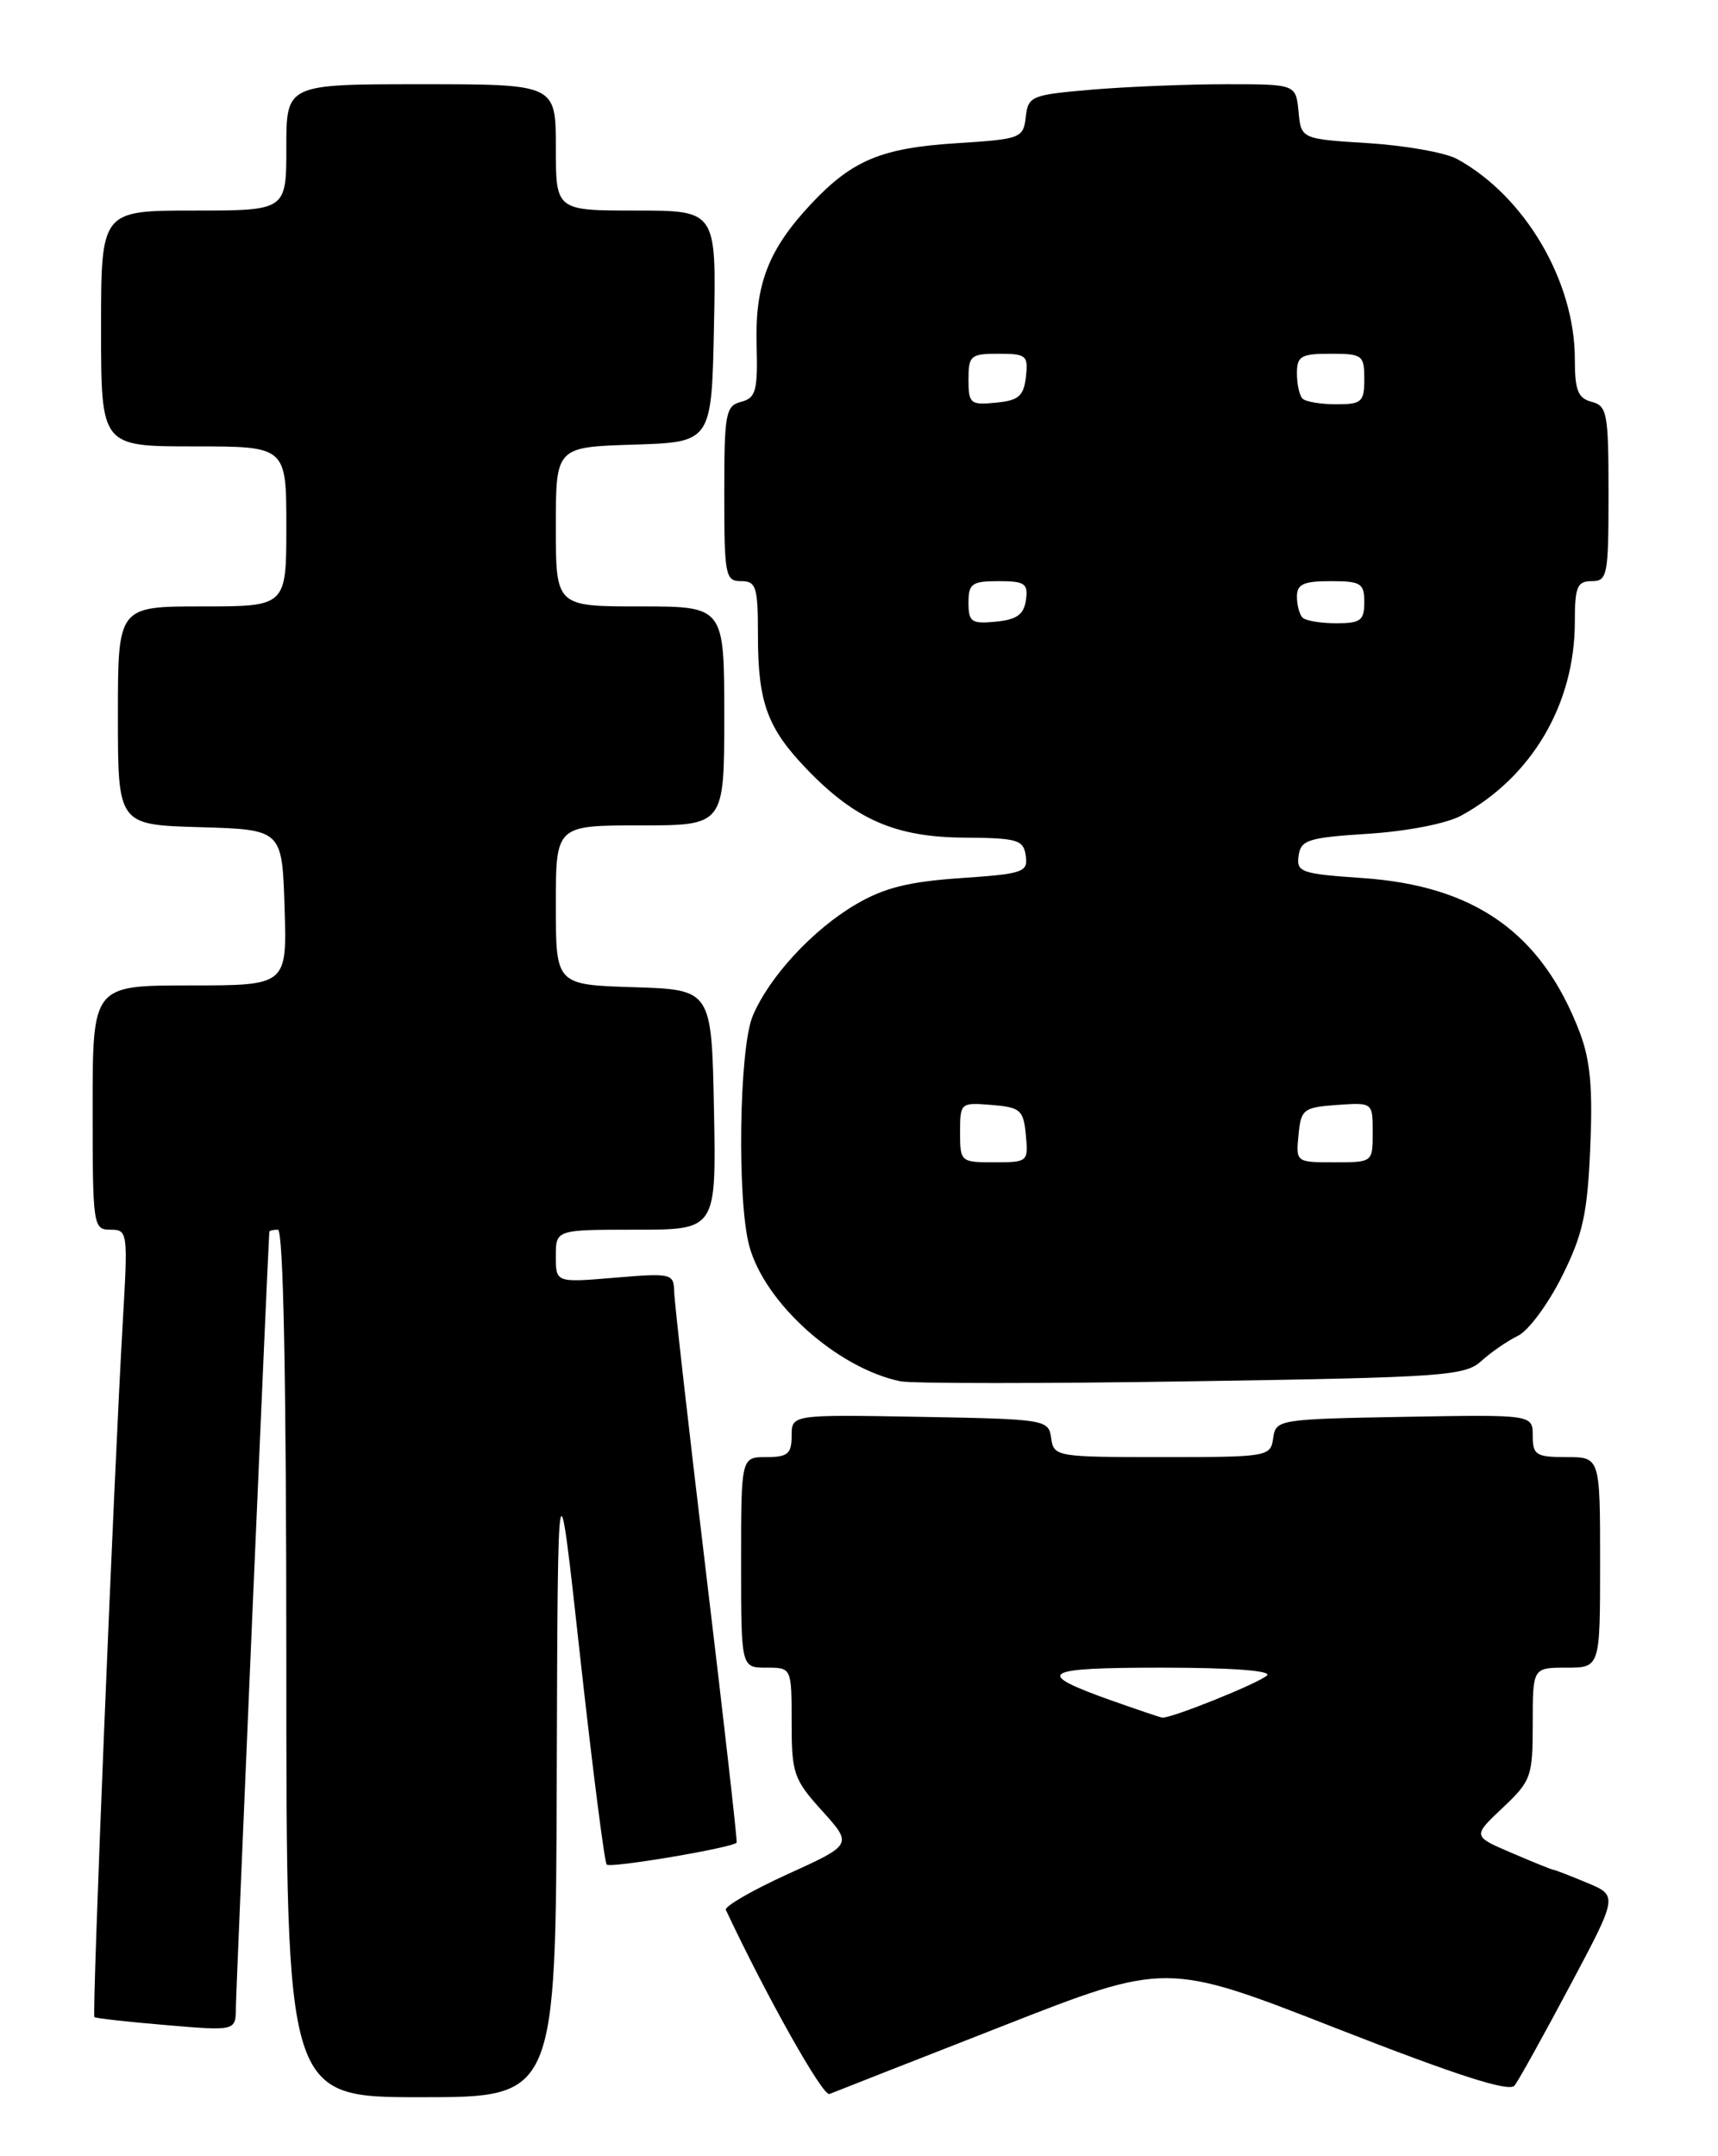 <?xml version="1.0" encoding="UTF-8" standalone="no"?>
<!DOCTYPE svg PUBLIC "-//W3C//DTD SVG 1.1//EN" "http://www.w3.org/Graphics/SVG/1.1/DTD/svg11.dtd" >
<svg xmlns="http://www.w3.org/2000/svg" xmlns:xlink="http://www.w3.org/1999/xlink" version="1.1" viewBox="0 0 204 256">
 <g >
 <path fill="currentColor"
d=" M 66.11 210.75 C 66.23 172.50 66.23 172.50 68.89 196.70 C 70.36 210.00 71.78 221.11 72.04 221.38 C 72.49 221.83 87.07 219.37 87.47 218.77 C 87.57 218.62 85.95 204.32 83.87 187.00 C 81.79 169.68 80.07 154.51 80.05 153.31 C 80.00 151.21 79.71 151.14 73.00 151.70 C 66.00 152.29 66.00 152.29 66.00 149.15 C 66.00 146.00 66.00 146.00 75.53 146.00 C 85.05 146.00 85.05 146.00 84.78 131.75 C 84.50 117.50 84.50 117.50 75.25 117.21 C 66.00 116.92 66.00 116.92 66.00 107.46 C 66.00 98.00 66.00 98.00 76.00 98.00 C 86.00 98.00 86.00 98.00 86.00 85.00 C 86.00 72.00 86.00 72.00 76.00 72.00 C 66.00 72.00 66.00 72.00 66.00 62.54 C 66.00 53.08 66.00 53.08 75.25 52.79 C 84.50 52.50 84.50 52.50 84.78 38.75 C 85.06 25.00 85.06 25.00 75.53 25.00 C 66.00 25.00 66.00 25.00 66.00 17.50 C 66.00 10.00 66.00 10.00 50.00 10.00 C 34.00 10.00 34.00 10.00 34.00 17.50 C 34.00 25.00 34.00 25.00 23.00 25.00 C 12.00 25.00 12.00 25.00 12.00 39.00 C 12.00 53.00 12.00 53.00 23.00 53.00 C 34.00 53.00 34.00 53.00 34.00 62.50 C 34.00 72.00 34.00 72.00 24.00 72.00 C 14.00 72.00 14.00 72.00 14.00 84.96 C 14.00 97.93 14.00 97.93 23.75 98.21 C 33.50 98.50 33.50 98.50 33.79 107.75 C 34.08 117.00 34.08 117.00 22.54 117.00 C 11.00 117.00 11.00 117.00 11.00 131.50 C 11.00 145.58 11.06 146.00 13.11 146.00 C 15.16 146.00 15.20 146.28 14.59 156.75 C 13.52 175.20 10.90 239.23 11.21 239.49 C 11.37 239.63 15.21 240.06 19.75 240.44 C 28.00 241.14 28.00 241.14 28.01 238.32 C 28.02 236.31 31.81 148.47 31.98 146.25 C 31.99 146.11 32.45 146.00 33.00 146.00 C 33.65 146.00 34.00 163.83 34.00 197.50 C 34.00 249.00 34.00 249.00 50.00 249.00 C 66.00 249.00 66.00 249.00 66.11 210.75 Z  M 119.00 240.57 C 138.50 232.92 138.50 232.92 158.73 240.84 C 173.03 246.43 179.22 248.42 179.84 247.62 C 180.32 247.01 183.28 241.68 186.41 235.79 C 192.12 225.07 192.12 225.07 188.44 223.54 C 186.41 222.69 184.62 222.00 184.46 222.00 C 184.30 222.00 182.07 221.10 179.51 220.00 C 174.85 218.01 174.85 218.01 178.43 214.64 C 181.83 211.43 182.00 210.94 182.00 204.63 C 182.00 198.00 182.00 198.00 186.00 198.00 C 190.00 198.00 190.00 198.00 190.00 185.50 C 190.00 173.00 190.00 173.00 186.00 173.00 C 182.39 173.00 182.00 172.75 182.00 170.47 C 182.00 167.95 182.00 167.95 166.75 168.22 C 151.79 168.49 151.49 168.54 151.18 170.75 C 150.87 172.95 150.58 173.00 138.00 173.00 C 125.42 173.00 125.13 172.95 124.82 170.75 C 124.51 168.54 124.21 168.49 109.25 168.22 C 94.00 167.95 94.00 167.95 94.00 170.47 C 94.00 172.61 93.54 173.00 91.00 173.00 C 88.00 173.00 88.00 173.00 88.00 185.50 C 88.00 198.00 88.00 198.00 91.00 198.00 C 94.00 198.00 94.00 198.00 94.00 204.50 C 94.00 210.56 94.24 211.26 97.62 215.00 C 101.24 219.01 101.24 219.01 93.54 222.51 C 89.31 224.44 86.00 226.35 86.19 226.76 C 91.02 237.04 97.71 248.93 98.49 248.62 C 99.04 248.39 108.28 244.77 119.00 240.57 Z  M 175.90 161.59 C 177.06 160.54 179.02 159.19 180.26 158.59 C 181.49 157.99 183.83 154.83 185.46 151.57 C 187.95 146.58 188.49 144.16 188.83 136.28 C 189.14 129.16 188.84 125.87 187.57 122.54 C 183.08 110.79 175.14 105.16 161.77 104.25 C 154.48 103.75 153.92 103.55 154.20 101.60 C 154.47 99.72 155.32 99.45 162.50 98.99 C 167.11 98.69 171.77 97.78 173.50 96.84 C 181.92 92.24 187.00 83.57 187.00 73.82 C 187.00 69.67 187.28 69.00 189.00 69.00 C 190.87 69.00 191.00 68.33 191.00 58.62 C 191.00 49.07 190.84 48.19 189.00 47.71 C 187.37 47.28 187.00 46.35 187.00 42.63 C 187.00 33.37 181.05 23.26 173.00 18.87 C 171.62 18.12 166.90 17.28 162.50 17.00 C 154.50 16.50 154.50 16.50 154.19 13.25 C 153.87 10.00 153.87 10.00 145.59 10.00 C 141.03 10.00 133.88 10.29 129.70 10.64 C 122.45 11.26 122.09 11.40 121.80 13.89 C 121.51 16.41 121.23 16.52 113.50 17.01 C 104.69 17.57 101.19 19.03 96.36 24.16 C 91.27 29.58 89.65 33.71 89.84 40.84 C 89.99 46.42 89.76 47.25 88.00 47.71 C 86.16 48.19 86.00 49.07 86.00 58.62 C 86.00 68.33 86.13 69.00 88.00 69.00 C 89.79 69.00 90.00 69.67 90.00 75.43 C 90.00 83.41 91.11 86.45 95.81 91.33 C 101.57 97.32 106.35 99.40 114.50 99.45 C 120.83 99.50 121.53 99.70 121.80 101.60 C 122.08 103.56 121.52 103.75 114.05 104.26 C 107.90 104.68 104.97 105.41 101.64 107.37 C 96.52 110.36 91.31 116.00 89.37 120.65 C 87.76 124.51 87.50 142.67 88.99 148.00 C 90.88 154.80 99.43 162.43 106.91 164.00 C 108.24 164.27 123.83 164.28 141.56 164.00 C 171.49 163.54 173.94 163.36 175.90 161.59 Z  M 132.04 201.92 C 122.66 198.59 123.56 198.00 138.00 198.00 C 146.22 198.00 151.03 198.36 150.45 198.92 C 149.52 199.83 138.98 204.07 138.00 203.93 C 137.72 203.89 135.04 202.98 132.04 201.92 Z  M 114.00 134.44 C 114.00 130.94 114.06 130.88 117.75 131.19 C 121.17 131.47 121.53 131.78 121.81 134.75 C 122.12 137.93 122.05 138.00 118.06 138.00 C 114.07 138.00 114.00 137.94 114.00 134.44 Z  M 154.19 134.75 C 154.48 131.70 154.76 131.48 158.75 131.19 C 163.00 130.89 163.00 130.89 163.00 134.44 C 163.00 138.00 163.00 138.00 158.44 138.00 C 153.89 138.00 153.87 137.99 154.19 134.75 Z  M 115.00 71.56 C 115.00 69.29 115.41 69.00 118.57 69.00 C 121.70 69.00 122.10 69.28 121.82 71.25 C 121.57 72.97 120.74 73.57 118.25 73.81 C 115.35 74.09 115.00 73.85 115.00 71.56 Z  M 154.67 73.33 C 154.30 72.97 154.00 71.84 154.00 70.83 C 154.00 69.36 154.79 69.00 158.00 69.00 C 161.60 69.00 162.00 69.25 162.00 71.50 C 162.00 73.67 161.56 74.00 158.67 74.00 C 156.83 74.00 155.03 73.70 154.67 73.33 Z  M 115.00 45.06 C 115.00 42.22 115.25 42.00 118.57 42.00 C 121.87 42.00 122.11 42.20 121.82 44.75 C 121.55 47.04 120.96 47.55 118.25 47.81 C 115.22 48.11 115.00 47.92 115.00 45.06 Z  M 154.67 47.33 C 154.30 46.97 154.00 45.62 154.00 44.33 C 154.00 42.28 154.48 42.00 158.00 42.00 C 161.78 42.00 162.00 42.17 162.00 45.00 C 162.00 47.73 161.70 48.00 158.67 48.00 C 156.83 48.00 155.03 47.70 154.67 47.33 Z "/>
</g>
</svg>